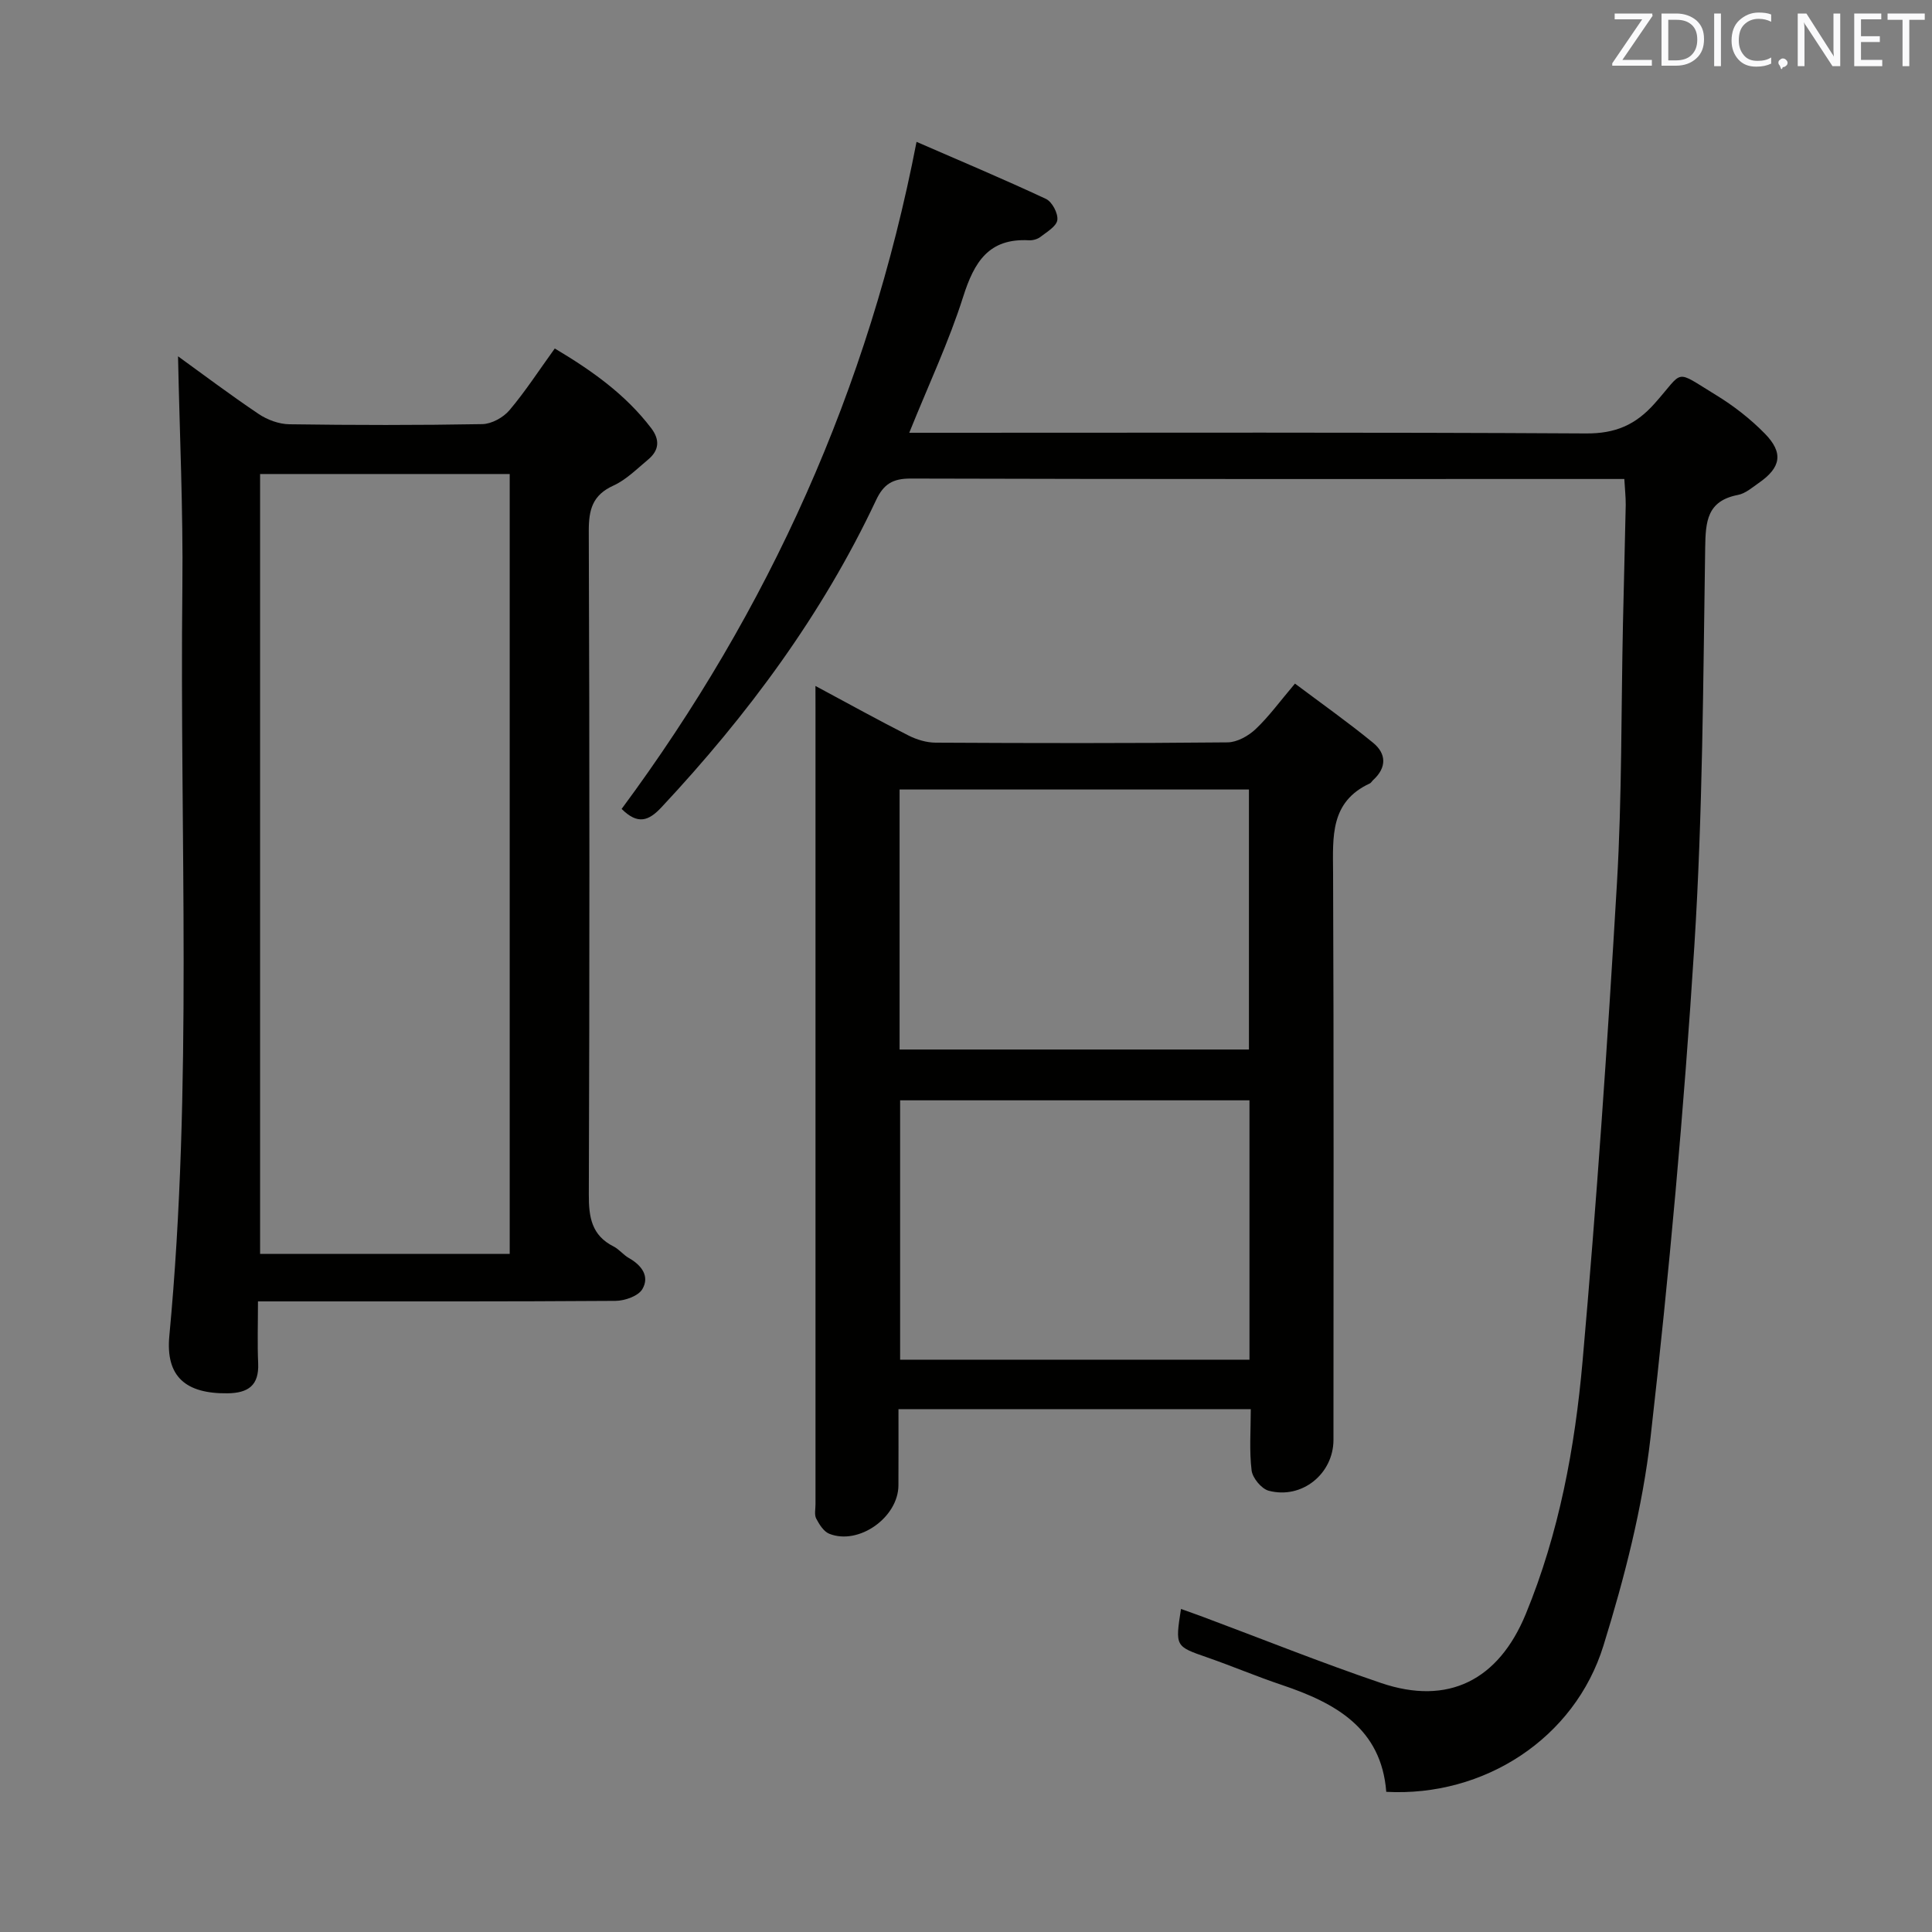 <svg enable-background="new 0 0 400 400" viewBox="0 0 400 400" xmlns="http://www.w3.org/2000/svg"><rect x="0" y="0" width="400" height="400" fill="#808080" stroke="none"/><path d="m336.3 99.17c-2.02 0-3.65 0-5.27 0-47.5 0-95 .05-142.5-.09-3.74-.01-5.61 1.18-7.16 4.49-11.16 23.72-26.58 44.48-44.42 63.57-2.65 2.83-4.89 3.67-8.25.34 30.48-41.15 51.13-86.84 61.06-138.11 8.96 3.9 17.96 7.68 26.79 11.81 1.27.59 2.54 2.99 2.36 4.37-.17 1.31-2.16 2.46-3.5 3.5-.61.47-1.58.74-2.36.7-8.34-.47-11.35 4.5-13.63 11.67-2.95 9.3-7.15 18.2-11.17 28.18h6.11c44.67 0 89.33-.12 134 .14 6.07.04 10.24-1.74 14.21-6.2 6.21-6.96 3.89-7.13 12.68-1.77 3.66 2.23 7.15 4.95 10.14 8 3.92 4 3.34 7.04-1.27 10.23-1.36.95-2.76 2.18-4.3 2.47-6.39 1.24-6.7 5.45-6.78 10.96-.42 27.46-.51 54.96-2.24 82.36-2.15 33.99-5.22 67.95-9.07 101.79-1.66 14.57-5.4 29.07-9.75 43.12-5.95 19.25-24.73 31.36-44.97 30.28-1.02-13.17-10.52-18.4-21.62-22.13-5.19-1.74-10.25-3.89-15.42-5.69-6.65-2.31-6.67-2.24-5.46-10.04 1.58.57 3.05 1.07 4.51 1.62 12.3 4.59 24.49 9.49 36.92 13.71 13.91 4.72 24.31-.59 29.95-14.27 6.91-16.78 10.18-34.46 11.76-52.31 2.92-32.95 5.18-65.96 7.12-98.99 1.05-17.94.86-35.94 1.25-53.92.17-8.15.41-16.3.57-24.45.01-1.63-.18-3.25-.29-5.34z" fill="#010100"/><path d="m168.83 142.02c6.99 3.75 13.06 7.11 19.25 10.25 1.7.86 3.73 1.48 5.62 1.49 20.15.11 40.31.14 60.46-.06 1.97-.02 4.31-1.33 5.81-2.75 2.76-2.61 5.02-5.74 8.14-9.42 5.46 4.1 10.97 7.99 16.17 12.25 2.76 2.25 2.86 5.12.03 7.71-.25.22-.42.58-.7.71-8.26 3.82-7.65 11.05-7.61 18.47.17 39.14.08 78.28.08 117.43 0 7.03-6.53 12.36-13.41 10.54-1.5-.4-3.35-2.64-3.54-4.21-.5-4.07-.17-8.24-.17-12.68-24.36 0-48.28 0-72.94 0 0 5.3.02 10.54-.01 15.79-.04 6.63-8.22 12.44-14.32 10.01-1.15-.46-2.07-1.93-2.7-3.14-.42-.79-.15-1.96-.15-2.96 0-54.97 0-109.93 0-164.9-.01-1.16-.01-2.31-.01-4.53zm89.75 75.27c0-18.19 0-35.93 0-53.83-24.26 0-48.17 0-72.33 0v53.83zm.11 10.52c-24.33 0-48.37 0-72.33 0v53.7h72.33c0-17.92 0-35.53 0-53.7z" fill="#010100"/><path d="m36.86 73.77c5.14 3.71 10.82 8 16.72 11.96 1.79 1.2 4.19 2.08 6.32 2.11 13.32.19 26.65.21 39.97-.03 1.92-.04 4.33-1.37 5.6-2.87 3.3-3.9 6.1-8.24 9.39-12.79 7.68 4.57 14.63 9.5 19.96 16.49 1.87 2.46 1.63 4.63-.66 6.53-2.3 1.91-4.5 4.15-7.15 5.36-4.33 1.97-5.12 4.95-5.11 9.41.17 45.8.17 91.6.01 137.4-.02 4.69.59 8.43 5.11 10.72 1.17.59 2.03 1.75 3.18 2.4 2.64 1.49 4.35 3.78 2.8 6.43-.84 1.44-3.62 2.42-5.54 2.44-22.65.16-45.3.11-67.95.11-1.8 0-3.59 0-6.1 0 0 4.62-.14 8.72.04 12.82.2 4.6-2.08 6.16-6.36 6.21-8.55.1-12.84-3.38-12.03-11.9 4.87-51.66 2.12-103.44 2.7-155.17.17-15.92-.58-31.82-.9-47.63zm16.99 24.37v161.46h51.68c0-54.02 0-107.71 0-161.46-17.38 0-34.35 0-51.68 0z" fill="#010100"/><g fill="#fafafb"><path d="m342.2 3.2-6.3 9.2h6.1v1.2h-8.2v-.5l6.2-9.1h-5.7v-1.2h7.8v.4z"/><path d="m344 13.7v-10.9h3.1c1.6 0 3 .5 4.1 1.4 1.1 1 1.6 2.2 1.6 3.9s-.5 3-1.6 4-2.5 1.5-4.2 1.5h-3zm1.4-9.6v8.4h1.6c1.4 0 2.5-.4 3.2-1.1.8-.8 1.2-1.8 1.2-3.2s-.4-2.4-1.2-3.1-1.8-1-3.1-1z"/><path d="m356.3 2.8v10.9h-1.4v-10.9z"/><path d="m366.6 13.2c-.8.4-1.8.6-3 .6-1.6 0-2.8-.5-3.7-1.5s-1.4-2.3-1.4-3.9c0-1.7.5-3.2 1.6-4.2s2.4-1.6 4-1.6c1 0 1.9.1 2.6.4v1.5c-.8-.4-1.6-.6-2.6-.6-1.2 0-2.2.4-3 1.2s-1.1 1.9-1.1 3.3c0 1.3.4 2.3 1.1 3.1s1.6 1.1 2.8 1.1c1.1 0 2-.2 2.8-.7v1.3z"/><path d="m368.2 13c0-.3.1-.5.3-.6.2-.2.4-.3.6-.3.3 0 .5.1.7.3s.3.4.3.6-.1.5-.3.6c-.2.2-.4.3-.7.3-.3 1-.5-.1-.6-.3-.2-.2-.3-.4-.3-.6z"/><path d="m381.1 13.7h-1.7l-5.5-8.4c-.2-.2-.3-.5-.4-.7 0 .2.1.8.1 1.5v7.6h-1.4v-10.9h1.8l5.3 8.3c.3.4.4.6.4.8 0-.3-.1-.8-.1-1.6v-7.5h1.4v10.9z"/><path d="m389.7 13.7h-5.8v-10.9h5.6v1.2h-4.2v3.5h3.9v1.2h-3.9v3.7h4.4z"/><path d="m398.4 4.1h-3.1v9.6h-1.4v-9.6h-3.1v-1.3h7.7v1.3z"/></g></svg>